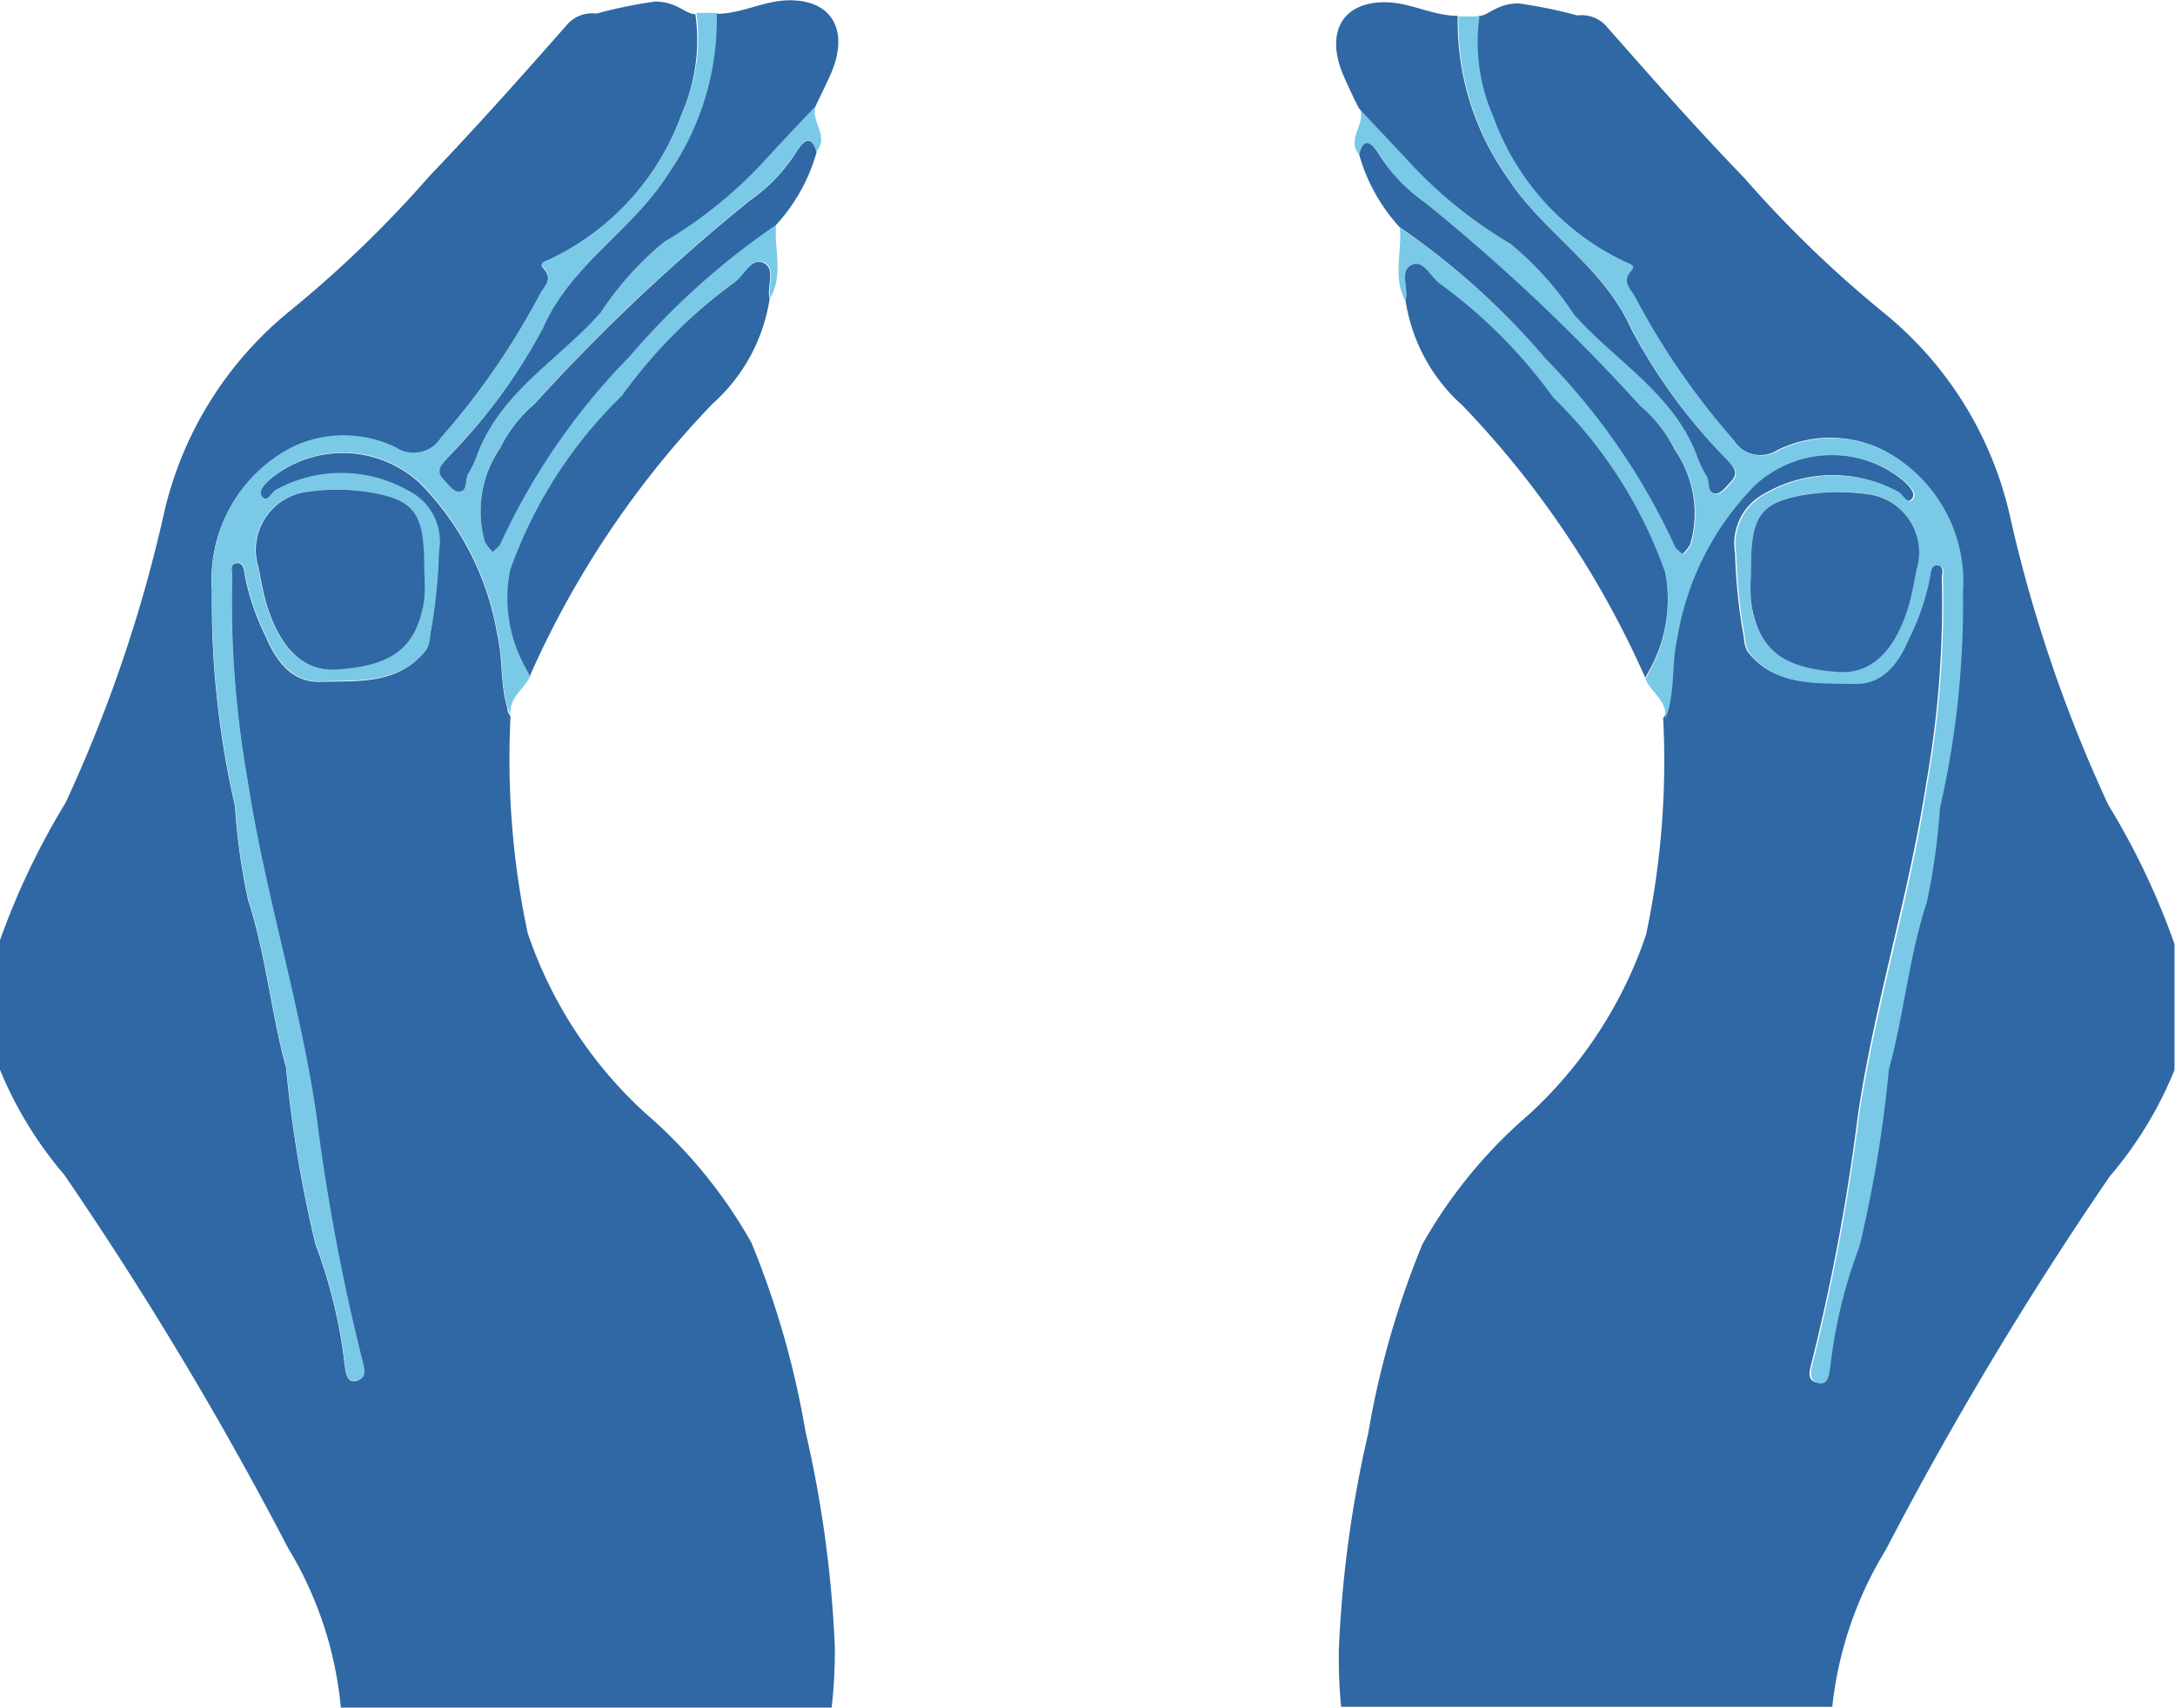 <svg id="Group_262" data-name="Group 262" xmlns="http://www.w3.org/2000/svg" width="22.263" height="17.477" viewBox="0 0 22.263 17.477">
  <path id="Path_206" data-name="Path 206" d="M871.485,449.508a.136.136,0,0,0,.033-.089A.837.837,0,0,1,871.485,449.508Z" transform="translate(-854.448 -442.155)" fill="none"/>
  <path id="Path_207" data-name="Path 207" d="M870.01,446.565a.245.245,0,0,0,.036-.068C870.034,446.519,870.023,446.542,870.01,446.565Z" transform="translate(-853.172 -439.626)" fill="none"/>
  <path id="Path_208" data-name="Path 208" d="M783.528,449.332a.8.8,0,0,1-.033-.089A.136.136,0,0,0,783.528,449.332Z" transform="translate(-778.302 -442.002)" fill="none"/>
  <path id="Path_209" data-name="Path 209" d="M784.984,446.388c-.013-.022-.024-.045-.036-.068A.24.24,0,0,0,784.984,446.388Z" transform="translate(-779.56 -439.473)" fill="none"/>
  <path id="Path_210" data-name="Path 210" d="M852.4,411.536a37.122,37.122,0,0,1,2.294-3.825,3.969,3.969,0,0,0,.663-1.089v-1.29a7.627,7.627,0,0,0-.679-1.426,14.622,14.622,0,0,1-1-2.929,3.736,3.736,0,0,0-1.291-2.1,11.8,11.8,0,0,1-1.434-1.385c-.484-.5-.948-1.026-1.409-1.55a.339.339,0,0,0-.3-.113,4.822,4.822,0,0,0-.6-.123c-.229,0-.308.129-.413.129h0a1.893,1.893,0,0,0,.141,1.024,2.635,2.635,0,0,0,1.376,1.5c.072.025.065.048.034.083-.1.111,0,.181.044.268a7.593,7.593,0,0,0,1.012,1.465.331.331,0,0,0,.46.1,1.219,1.219,0,0,1,1.048-.011,1.518,1.518,0,0,1,.834,1.467,9.337,9.337,0,0,1-.236,2.208,6.648,6.648,0,0,1-.134.961c-.18.547-.238,1.169-.389,1.716a12.991,12.991,0,0,1-.3,1.806,5.157,5.157,0,0,0-.3,1.238c-.011.074-.007.185-.118.163s-.084-.115-.062-.2a21.28,21.28,0,0,0,.476-2.546c.171-1.143.524-2.252.7-3.4a10.452,10.452,0,0,0,.158-2.084c0-.049.029-.128-.045-.139s-.079.066-.086.119a2.446,2.446,0,0,1-.216.633c-.108.256-.271.473-.566.461-.373-.016-.779.032-1.062-.311-.055-.066-.044-.148-.062-.223a5.641,5.641,0,0,1-.079-.8.578.578,0,0,1,.311-.616,1.387,1.387,0,0,1,1.35-.015c.053.025.095.145.151.071.044-.057-.04-.139-.1-.19a1.164,1.164,0,0,0-1.515.047,2.887,2.887,0,0,0-.8,1.569c-.056.242-.025.5-.1.732a.136.136,0,0,1-.033.089,8.579,8.579,0,0,1-.175,2.217,4.409,4.409,0,0,1-1.2,1.841,4.95,4.95,0,0,0-1.09,1.329,9.045,9.045,0,0,0-.554,1.933,11.943,11.943,0,0,0-.3,2.2,4.921,4.921,0,0,0,.023.6h5.027A3.849,3.849,0,0,1,852.4,411.536Z" transform="translate(-833.099 -395.671)" fill="#2f68a4"/>
  <path id="Path_211" data-name="Path 211" d="M851.176,403.033a2.887,2.887,0,0,1,.8-1.569,1.164,1.164,0,0,1,1.515-.047c.061.051.145.132.1.19-.056.074-.1-.046-.151-.071a1.387,1.387,0,0,0-1.35.015.577.577,0,0,0-.311.616,5.64,5.64,0,0,0,.079.8c.018.076.007.157.062.223.283.343.689.3,1.062.311.294.012.457-.205.566-.461a2.443,2.443,0,0,0,.216-.633c.007-.054.014-.13.086-.119s.042.09.045.139a10.447,10.447,0,0,1-.158,2.084c-.171,1.146-.524,2.255-.7,3.4a21.292,21.292,0,0,1-.476,2.546c-.022.081-.037.177.062.2s.107-.089.118-.163a5.151,5.151,0,0,1,.3-1.238,13.01,13.01,0,0,0,.3-1.806c.151-.547.209-1.169.389-1.716a6.656,6.656,0,0,0,.134-.961,9.34,9.34,0,0,0,.236-2.208,1.518,1.518,0,0,0-.834-1.467,1.218,1.218,0,0,0-1.048.011.331.331,0,0,1-.46-.1,7.593,7.593,0,0,1-1.012-1.465c-.045-.087-.142-.157-.044-.268.031-.035.038-.058-.034-.083a2.635,2.635,0,0,1-1.376-1.5,1.893,1.893,0,0,1-.141-1.024h-.215a2.769,2.769,0,0,0,.5,1.644c.369.575.991.919,1.277,1.563a5.66,5.66,0,0,0,.975,1.33c.06.07.136.134.045.229-.046.048-.1.123-.151.123-.1,0-.064-.122-.1-.183a1.069,1.069,0,0,1-.1-.212c-.242-.631-.835-.96-1.255-1.436a3.23,3.23,0,0,0-.649-.723,4.553,4.553,0,0,1-1-.8c-.182-.2-.367-.393-.551-.589.065.159-.151.316,0,.476h0c.047-.191.128-.119.193-.018a1.752,1.752,0,0,0,.488.513,19.749,19.749,0,0,1,2.2,2.078,1.392,1.392,0,0,1,.352.452,1.139,1.139,0,0,1,.155.963.5.5,0,0,1-.079.1c-.028-.03-.072-.056-.083-.092a6.771,6.771,0,0,0-1.317-1.907,7.6,7.6,0,0,0-1.5-1.347c.023.251-.077.511.059.753h0c.035-.124-.071-.307.071-.367.117-.05.189.129.287.2a5.164,5.164,0,0,1,1.154,1.16,4.661,4.661,0,0,1,1.146,1.79,1.473,1.473,0,0,1-.167,1.011.246.246,0,0,1-.036.068c.055.143.233.228.2.414a.834.834,0,0,0,.033-.089C851.15,403.528,851.12,403.275,851.176,403.033Zm.754-.674c-.006-.559.08-.71.518-.79a2.121,2.121,0,0,1,.673-.012.6.6,0,0,1,.505.769c-.028.132-.048.266-.089.394-.143.456-.387.678-.71.657-.583-.038-.823-.226-.9-.713A2.083,2.083,0,0,1,851.93,402.36Z" transform="translate(-834.007 -396.501)" fill="#79c9e7"/>
  <path id="Path_212" data-name="Path 212" d="M848.335,398.1a3.23,3.23,0,0,1,.649.723c.421.476,1.013.805,1.255,1.436a1.068,1.068,0,0,0,.1.212c.041.061,0,.183.1.183.051,0,.105-.075.151-.123.091-.095.015-.159-.045-.229a5.658,5.658,0,0,1-.975-1.33c-.286-.644-.908-.988-1.277-1.563a2.769,2.769,0,0,1-.5-1.644h0c-.258,0-.488-.139-.746-.139-.453,0-.606.328-.423.751.049.112.1.222.157.333.184.2.369.391.551.589A4.558,4.558,0,0,0,848.335,398.1Z" transform="translate(-832.872 -395.603)" fill="#2f68a4"/>
  <path id="Path_213" data-name="Path 213" d="M854.4,418.691a4.662,4.662,0,0,0-1.146-1.791,5.162,5.162,0,0,0-1.154-1.16c-.1-.069-.17-.248-.287-.2-.142.06-.035.243-.071.367h0a1.8,1.8,0,0,0,.583,1.074,9.652,9.652,0,0,1,1.871,2.787c.013-.023.024-.045.036-.068A1.473,1.473,0,0,0,854.4,418.691Z" transform="translate(-837.355 -412.831)" fill="#2f68a4"/>
  <path id="Path_214" data-name="Path 214" d="M850.167,408.54a6.774,6.774,0,0,1,1.317,1.907c.011.036.054.062.083.092a.5.5,0,0,0,.079-.1,1.138,1.138,0,0,0-.155-.963,1.392,1.392,0,0,0-.352-.452,19.74,19.74,0,0,0-2.2-2.078,1.75,1.75,0,0,1-.488-.513c-.065-.1-.146-.173-.193.018h0a1.833,1.833,0,0,0,.414.742A7.6,7.6,0,0,1,850.167,408.54Z" transform="translate(-834.345 -404.867)" fill="#2f68a4"/>
  <path id="Path_215" data-name="Path 215" d="M878.933,434.7c.323.021.567-.2.71-.657.04-.128.061-.262.088-.394a.6.6,0,0,0-.505-.769,2.121,2.121,0,0,0-.673.012c-.437.08-.524.231-.518.79a2.074,2.074,0,0,0,0,.3C878.11,434.472,878.35,434.661,878.933,434.7Z" transform="translate(-860.112 -427.822)" fill="#2f68a4"/>
  <path id="Path_216" data-name="Path 216" d="M753.461,412.371a11.948,11.948,0,0,0-.3-2.2,9.046,9.046,0,0,0-.554-1.934,4.953,4.953,0,0,0-1.09-1.329,4.409,4.409,0,0,1-1.2-1.841,8.574,8.574,0,0,1-.175-2.217.136.136,0,0,1-.033-.089c-.074-.237-.044-.491-.1-.732a2.888,2.888,0,0,0-.8-1.569,1.164,1.164,0,0,0-1.515-.047c-.061.051-.145.132-.1.19.056.074.1-.046.151-.071a1.388,1.388,0,0,1,1.35.015.578.578,0,0,1,.311.616,5.627,5.627,0,0,1-.079.8c-.018.075-.007.157-.062.223-.283.343-.689.3-1.062.311-.295.012-.457-.205-.566-.461a2.446,2.446,0,0,1-.216-.633c-.007-.054-.014-.13-.086-.12s-.042.09-.045.139a10.453,10.453,0,0,0,.158,2.084c.172,1.146.524,2.255.7,3.4a21.284,21.284,0,0,0,.476,2.546c.022.081.037.177-.062.2s-.107-.089-.118-.163a5.157,5.157,0,0,0-.3-1.238,12.991,12.991,0,0,1-.3-1.806c-.151-.547-.209-1.169-.389-1.716a6.633,6.633,0,0,1-.134-.961,9.337,9.337,0,0,1-.236-2.208,1.518,1.518,0,0,1,.834-1.467,1.219,1.219,0,0,1,1.048.011.331.331,0,0,0,.46-.1,7.6,7.6,0,0,0,1.012-1.465c.045-.087.142-.157.044-.268-.031-.035-.038-.058.034-.083a2.634,2.634,0,0,0,1.376-1.5,1.893,1.893,0,0,0,.141-1.024h0c-.105,0-.185-.128-.413-.129a4.84,4.84,0,0,0-.6.123.34.34,0,0,0-.3.113c-.461.524-.926,1.046-1.409,1.55a11.807,11.807,0,0,1-1.434,1.385,3.737,3.737,0,0,0-1.291,2.1,14.61,14.61,0,0,1-1,2.929,7.627,7.627,0,0,0-.678,1.426v1.29a3.972,3.972,0,0,0,.663,1.089,37.129,37.129,0,0,1,2.294,3.825,3.814,3.814,0,0,1,.539,1.636h5.023A5.016,5.016,0,0,0,753.461,412.371Z" transform="translate(-744.916 -395.519)" fill="#2f68a4"/>
  <path id="Path_217" data-name="Path 217" d="M765.825,397.511a2.635,2.635,0,0,1-1.376,1.5c-.072.025-.065.048-.034.083.1.111,0,.181-.044.268a7.6,7.6,0,0,1-1.012,1.465.331.331,0,0,1-.46.1,1.219,1.219,0,0,0-1.048-.011,1.519,1.519,0,0,0-.834,1.467,9.34,9.34,0,0,0,.236,2.208,6.633,6.633,0,0,0,.134.962c.18.547.238,1.169.389,1.716a13,13,0,0,0,.3,1.806,5.157,5.157,0,0,1,.3,1.238c.011.074.007.185.118.163s.084-.115.062-.2a21.273,21.273,0,0,1-.476-2.546c-.171-1.143-.524-2.252-.7-3.4a10.452,10.452,0,0,1-.157-2.084c0-.049-.029-.128.045-.139s.079.066.086.12a2.45,2.45,0,0,0,.216.633c.109.255.271.473.566.461.373-.015.779.032,1.062-.311.055-.066.044-.148.062-.223a5.645,5.645,0,0,0,.079-.8.578.578,0,0,0-.311-.616,1.388,1.388,0,0,0-1.35-.015c-.053.026-.095.145-.151.071-.044-.057.04-.139.1-.19a1.164,1.164,0,0,1,1.515.047,2.888,2.888,0,0,1,.8,1.569c.056.241.025.5.1.732a.789.789,0,0,0,.033.089c-.034-.186.143-.271.2-.414a.24.24,0,0,1-.036-.068,1.473,1.473,0,0,1-.167-1.011,4.66,4.66,0,0,1,1.146-1.79,5.157,5.157,0,0,1,1.154-1.16c.1-.069.17-.247.287-.2.142.06.036.243.071.367h0c.137-.242.036-.5.059-.753a7.6,7.6,0,0,0-1.5,1.347,6.776,6.776,0,0,0-1.317,1.907c-.011.036-.054.062-.083.092a.5.5,0,0,1-.079-.1,1.138,1.138,0,0,1,.155-.963,1.394,1.394,0,0,1,.352-.452,19.741,19.741,0,0,1,2.2-2.078,1.749,1.749,0,0,0,.488-.513c.065-.1.146-.173.193.018h0c.147-.16-.068-.317,0-.477-.184.2-.369.391-.551.589a4.563,4.563,0,0,1-1,.8,3.223,3.223,0,0,0-.649.723c-.421.476-1.013.805-1.255,1.436a1.063,1.063,0,0,1-.1.213c-.041.061,0,.183-.1.183-.051,0-.105-.075-.151-.123-.091-.095-.015-.159.045-.229a5.658,5.658,0,0,0,.975-1.33c.286-.644.908-.988,1.277-1.563a2.768,2.768,0,0,0,.5-1.645h-.215A1.893,1.893,0,0,1,765.825,397.511Zm-2.643,4.976c-.073.487-.313.675-.9.713-.323.021-.567-.2-.71-.657-.04-.128-.061-.262-.088-.394a.6.6,0,0,1,.505-.769,2.121,2.121,0,0,1,.673.012c.437.08.524.231.518.79A2.093,2.093,0,0,1,763.182,402.487Z" transform="translate(-758.845 -396.348)" fill="#79c9e7"/>
  <path id="Path_218" data-name="Path 218" d="M779.407,398.8a5.659,5.659,0,0,1-.975,1.33c-.06.07-.136.134-.045.229.046.048.1.123.151.123.1,0,.064-.122.1-.183a1.059,1.059,0,0,0,.1-.213c.242-.631.835-.96,1.255-1.436a3.225,3.225,0,0,1,.649-.723,4.56,4.56,0,0,0,1-.8c.182-.2.367-.393.551-.589.052-.111.108-.221.157-.333.184-.423.03-.751-.422-.751-.258,0-.488.137-.746.139h0a2.767,2.767,0,0,1-.5,1.644C780.316,397.81,779.693,398.154,779.407,398.8Z" transform="translate(-773.845 -395.451)" fill="#2f68a4"/>
  <path id="Path_219" data-name="Path 219" d="M786.11,415.366c-.117-.049-.189.129-.287.2a5.158,5.158,0,0,0-1.154,1.16,4.66,4.66,0,0,0-1.146,1.79,1.473,1.473,0,0,0,.167,1.011c.012.023.023.046.036.068a9.645,9.645,0,0,1,1.871-2.786,1.8,1.8,0,0,0,.583-1.074h0C786.145,415.609,786.252,415.426,786.11,415.366Z" transform="translate(-778.302 -412.678)" fill="#2f68a4"/>
  <path id="Path_220" data-name="Path 220" d="M784.584,406.256a1.748,1.748,0,0,1-.488.513,19.749,19.749,0,0,0-2.2,2.078,1.4,1.4,0,0,0-.352.452,1.139,1.139,0,0,0-.155.963.5.5,0,0,0,.079.1c.028-.03.072-.056.083-.092a6.773,6.773,0,0,1,1.317-1.907,7.6,7.6,0,0,1,1.5-1.347,1.834,1.834,0,0,0,.414-.742h0C784.73,406.083,784.649,406.155,784.584,406.256Z" transform="translate(-776.424 -404.714)" fill="#2f68a4"/>
  <path id="Path_221" data-name="Path 221" d="M765.614,432.714a2.121,2.121,0,0,0-.673-.012.6.6,0,0,0-.505.769c.028.132.048.266.088.394.143.456.387.678.71.657.583-.038.823-.226.9-.713a2.093,2.093,0,0,0,0-.3C766.138,432.945,766.051,432.794,765.614,432.714Z" transform="translate(-761.792 -427.669)" fill="#2f68a4"/>
</svg>
